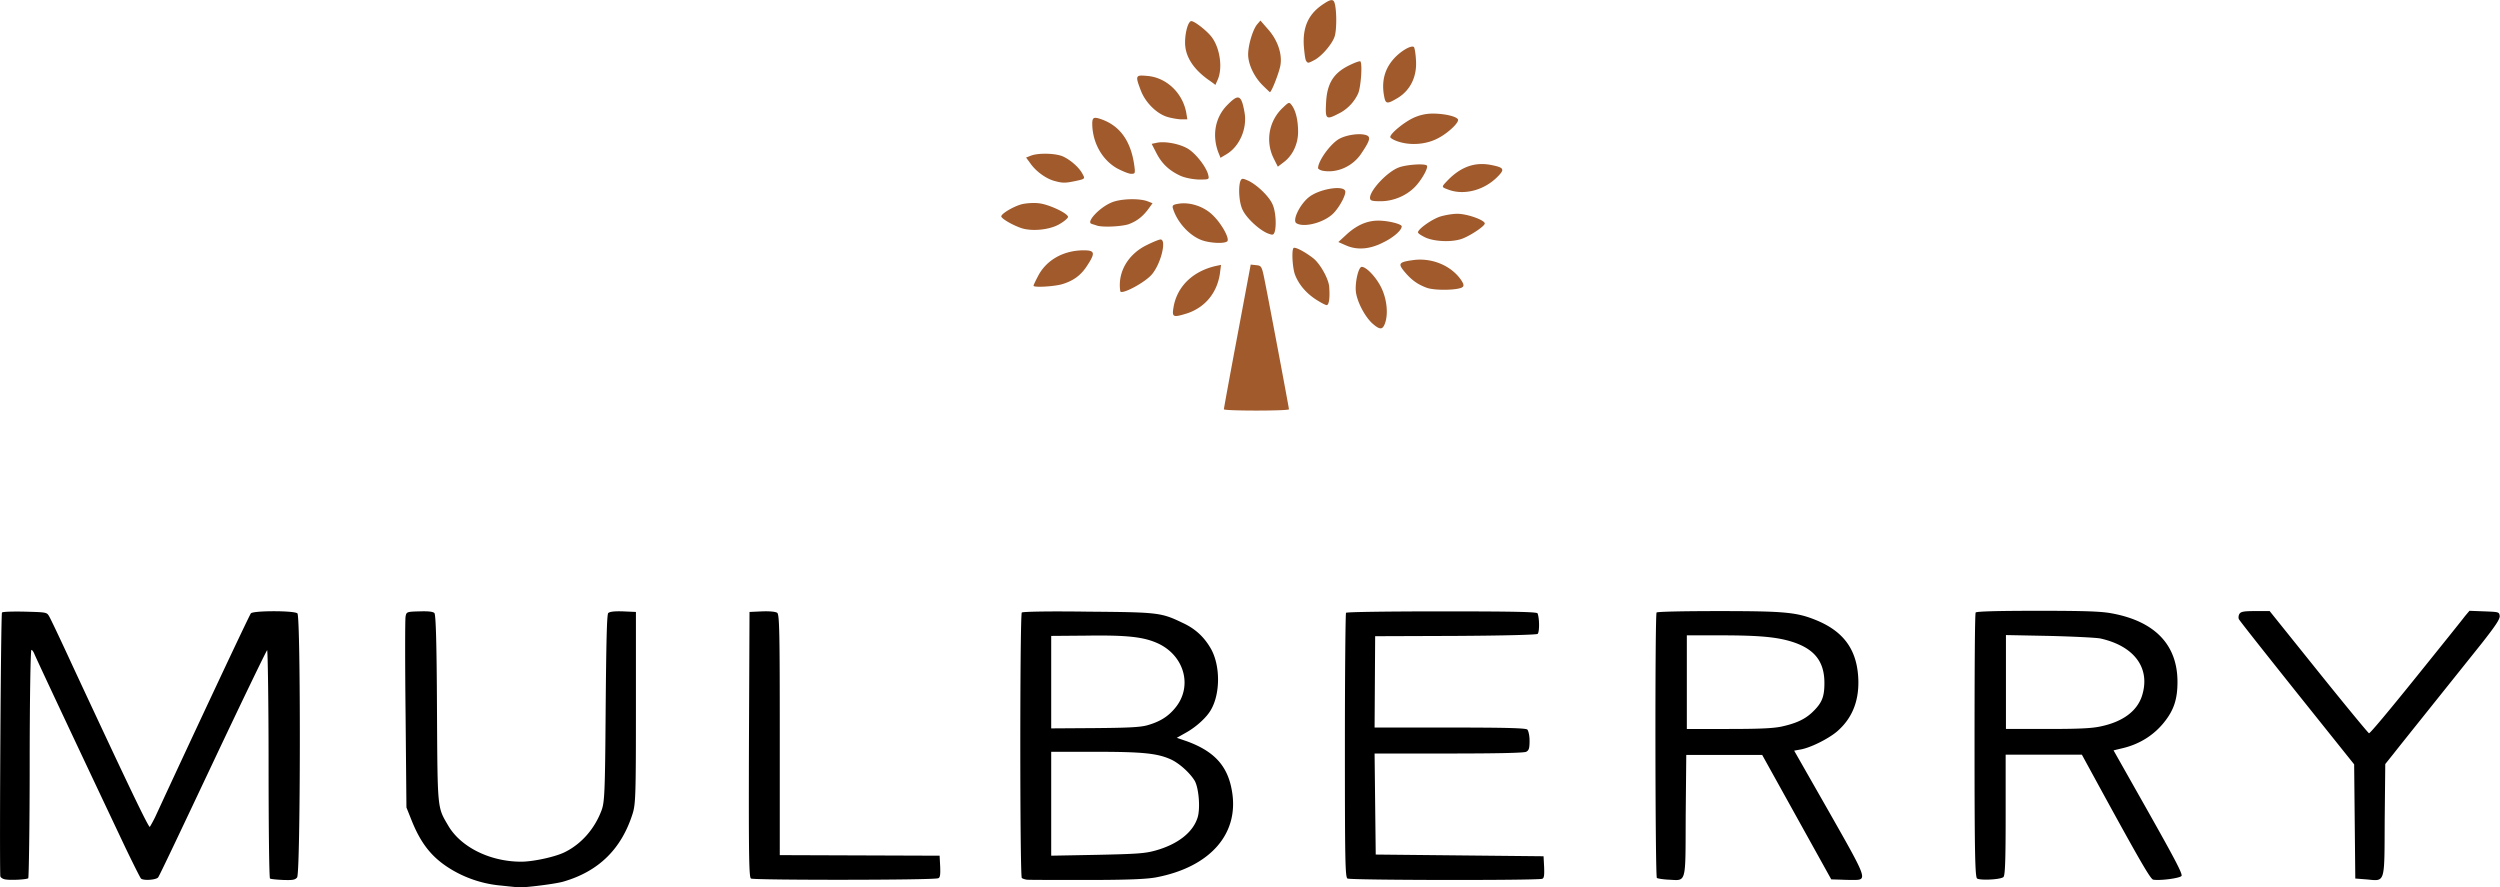 <svg xmlns="http://www.w3.org/2000/svg" width="875.9" height="310.9"><path d="M175.9 310.3a40.9 40.9 0 0 1-17.3-5.4c-7-4.1-11-9-14.4-17.5l-1.8-4.5-.3-32.6c-.2-17.9-.2-33.4 0-34.3.3-1.6.4-1.7 4.9-1.8 3.2-.1 4.7.1 5.2.6s.8 10.6.9 33.6c.2 35.6.1 34.3 3.9 40.8 4.4 7.6 14.7 12.7 25.6 12.7 4.2 0 12.1-1.7 15.4-3.4 5.8-2.9 10.4-8.2 12.8-14.7 1-2.8 1.2-6.1 1.4-35.7.2-22.6.4-32.8.9-33.3s2.1-.7 5.2-.6l4.5.2v33.4c0 30.3-.1 33.8-1.1 37.1-3.9 12.5-11.9 20.4-24.4 24-2.7.8-14 2.2-16 2-.3-.1-2.8-.3-5.4-.6zM1.4 308c-.7-.2-1.3-.7-1.3-1.1-.3-9.1.2-92 .6-92.3.3-.3 4-.4 8.1-.3 7.4.2 7.6.2 8.4 1.6.5.8 4.2 8.6 8.2 17.3 19.7 42.3 26.7 56.9 27.1 56.5.2-.3 1-1.7 1.8-3.3 12.8-27.7 33.1-71 33.6-71.5.8-1 15.2-1 16.3 0 1.2 1.1 1.1 91-.1 92.5-.7.9-1.6 1-4.9.9-2.2-.1-4.3-.3-4.6-.5-.3-.2-.5-18.3-.5-40.2 0-21.9-.3-39.8-.5-39.8s-8.8 17.8-19 39.4-18.8 39.8-19.2 40.2c-.7.9-5.2 1.2-6 .4-.3-.3-2.7-5.1-5.4-10.7-16.9-35.7-31.6-67-32-68.1-.3-.7-.7-1.3-1-1.3s-.6 17.9-.6 39.8-.3 39.9-.5 40.2c-.7.5-7.1.8-8.5.3zm261.7-.2c-.7-.5-.8-8.4-.7-47l.2-46.4 4.4-.2c2.7-.1 4.7.1 5.3.5.8.6.9 7.2.9 42.8v42.1l28 .1 28 .1.2 3.8c.1 2.8 0 3.9-.7 4.1-1.8.7-64.7.7-65.6.1zm209 0c-.8-.5-.9-6.6-.9-46.6 0-25.3.2-46.3.4-46.5.2-.3 15-.5 33.6-.5 26 0 33.3.2 33.5.7.7 1.8.7 6.7 0 7.2-.5.3-11.4.6-28.8.7l-28.1.1-.1 16-.1 16H508c19.6 0 26.5.2 27.1.7.4.4.8 2.1.8 3.9 0 2.6-.2 3.4-1.2 3.9-.8.4-10.5.6-27.2.6h-25.9l.2 17.7.2 17.7 29.4.3 29.4.3.2 3.8c.1 2.9 0 3.9-.7 4.1-2 .6-67.3.5-68.2-.1zm-112.4.4c-.7-.1-1.5-.4-1.7-.6-.7-.6-.7-92.4 0-93 .4-.3 9.1-.5 23.2-.3 24.8.2 25.6.3 33.3 4 4.3 2 7.4 4.9 9.7 8.9 3.4 5.9 3.4 15.9 0 21.6-1.5 2.6-5.1 5.9-8.7 7.9l-3.2 1.8 3.5 1.2c9.6 3.5 14.3 8.6 15.8 17.3 2.7 15.1-7.6 26.8-26.6 30.4-3.3.6-9.7.9-24.3.9-10.8 0-20.3 0-21-.1zm45.1-10.2c7.9-2.2 13.2-6.4 14.8-11.6 1-3.2.4-10.3-1-12.8-1.6-2.7-5.3-6.1-8.3-7.5-4.8-2.2-10.1-2.7-26.5-2.7h-15.5v36.4l16.1-.3c14.2-.3 16.8-.5 20.4-1.5zm-2.8-43.9c4.2-1.2 7.1-2.9 9.6-5.9 6.5-7.6 3.4-18.8-6.4-23-4.9-2.1-10.7-2.7-24.6-2.5l-12.3.1v32.4l15.2-.1c11.9-.1 16-.3 18.5-1zm182.5 54.1c-1.9-.1-3.7-.4-4-.6-.6-.5-.7-92.1-.1-93 .2-.3 9.4-.5 21.7-.5 23.5 0 27.5.4 34.5 3.3 9.8 4.1 14.3 10.8 14.5 21.3.1 7.4-2.4 13.2-7.5 17.6-3.1 2.6-9.3 5.7-12.8 6.3l-2.2.4 12.2 21.4c13.4 23.6 13.6 23.9 8.6 23.9-.5 0-2.5 0-4.4-.1l-3.4-.1-12.1-21.8-12.1-21.8h-26.6l-.2 21.3c-.1 24.4.4 22.7-6.1 22.4zm39.5-53.6c5.1-1.1 8.2-2.5 10.8-4.9 3.5-3.3 4.4-5.4 4.4-10.4 0-7.6-3.5-12-11.5-14.5-5.2-1.6-11.3-2.2-24.7-2.2h-12v32.8h14.5c10.5 0 15.5-.2 18.5-.8zm68.7 53.2c-.7-.5-.9-8.6-.9-46.6 0-25.3.1-46.3.4-46.6.3-.4 7.9-.6 21.7-.6 16.7 0 22.3.2 26 .9 15.2 2.8 23 11.1 23 24 0 5.9-1.2 9.7-4.4 13.8-3.7 4.8-8.9 8.1-15.1 9.5l-2.9.7 12.2 21.6c9.3 16.5 12.1 21.8 11.6 22.4-.6.8-7.4 1.7-9.9 1.3-.9-.2-3.9-5.2-17.8-30.6l-7.2-13.2h-26.7v21.2c0 16.2-.2 21.3-.8 21.7-1.1.9-8.1 1.2-9.2.5zm43.3-53.3c7.6-1.6 12.6-5.2 14.4-10.5 3.2-9.7-2.4-17.6-14.5-20.3-1.5-.3-9.6-.7-17.9-.9l-15.2-.3v32.9h14.5c10.8 0 15.6-.2 18.7-.9zm93 53.6l-3.8-.3-.2-20-.2-20-20-25c-11-13.8-20.2-25.4-20.4-25.9-.2-.5-.1-1.3.2-1.8.5-.8 1.5-1 5.6-1h5l17.1 21.3c9.4 11.7 17.4 21.4 17.7 21.5.3.2 7.6-8.6 16.3-19.4 8.7-10.8 16.5-20.5 17.3-21.6l1.6-1.9 5.2.2c5.1.2 5.2.2 5.4 1.6.1 1.1-1.5 3.5-6.3 9.6-15.9 19.9-28.5 35.6-31 38.8l-2.8 3.5-.2 19.7c-.1 22.7.3 21.3-6.5 20.7z" class="st0"/><path fill="#a05a2c" d="M457.6 21.3c-.3-.4-.6-2.8-.8-5.3-.4-6.8 1.8-11.4 7.2-14.8 1.8-1.2 2.7-1.4 3.2-.9 1.1 1 1.3 9.7.4 12.5-.9 2.7-4.6 7-7.2 8.3-2.1 1.1-2.2 1.1-2.8.2zm-34.3 6.6c-5.3-3.8-8.1-8.2-8.1-13 0-3.6 1.1-7.5 2.2-7.5s5.2 3.2 6.9 5.3c3.1 3.8 4.2 11.1 2.3 15.3l-.8 1.8c.1-.1-2.5-1.9-2.5-1.9zm19 1.9c-3-3-5-7.4-5-10.7 0-3.3 1.6-8.6 3.1-10.5l1.2-1.4 2.7 3.1c3.3 3.7 5 8.6 4.3 12.6-.4 2.4-3.1 9.4-3.7 9.4-.1-.1-1.3-1.2-2.6-2.5zM485 34c-1.1-5.4.1-9.9 3.5-13.6 2.5-2.7 6.1-4.7 6.9-3.9.2.2.6 2.3.7 4.6.4 5.6-1.9 10.4-6.2 13.1-3.8 2.3-4.4 2.3-4.9-.2zm-20.4 2.1c.3-6.7 2.5-10.4 7.9-13.1 2-1 3.9-1.7 4.1-1.5.8.8.2 8.8-.7 11.1-1.3 3-3.8 5.7-6.9 7.2-4.4 2.3-4.7 2-4.4-3.7zm-56.1 4.7c-3.6-1.3-7.3-5.1-8.8-9.1-2-5.2-1.9-5.5 2.2-5.1 6.7.5 12.4 5.9 13.7 12.8l.4 2.4h-2.5c-1.3-.1-3.6-.5-5-1zm81.7 8.9c-1.7-.5-3.1-1.3-3.1-1.7 0-1.2 4.7-5.1 8.1-6.7 2.2-1 4.4-1.5 6.8-1.5 3.9 0 8.1.9 8.8 2 .6 1-3.5 4.9-7.1 6.7-4 2.1-9.3 2.5-13.5 1.2zm-63.3 3.8c-2.3-6-1.2-12.3 3-16.6 4-4.1 5-3.8 6.1 2.3 1.1 5.7-1.7 12.2-6.4 14.9l-2 1.2c0-.1-.7-1.8-.7-1.8zm19.3 1.9a15.1 15.1 0 0 1 3.4-17.8c2-1.9 2.1-1.9 3-.7 1.4 1.9 2.2 5.3 2.2 9.3 0 4.2-1.9 8.3-5 10.6l-2.1 1.6-1.5-3zm17.1 4.4c-.8-.2-1.5-.6-1.5-.9 0-2.6 4.6-8.9 7.7-10.4 2.4-1.2 6.3-1.8 8.6-1.3s2.2 1.6-1.1 6.5c-3 4.6-8.6 7.1-13.7 6.1zm-71.9-.8c-5.1-2.9-8.4-8.6-8.7-14.9-.1-3 .3-3.3 3.2-2.3 6.5 2.3 10.3 7.6 11.5 16.1.4 2.9.3 3-1.1 3-.8 0-3-.9-4.9-1.9zm22.2 2.6c-3.9-1.8-6.5-4.2-8.4-7.9l-1.7-3.3 1.9-.4c3-.6 8.4.5 11.1 2.3 2.7 1.8 6.1 6.2 6.8 8.9.4 1.7.4 1.7-3.4 1.7-2.2-.1-4.7-.6-6.3-1.3zm-44.5 1.7c-2.9-.9-6.3-3.4-8.2-6.2l-1.4-1.9 1.8-.7c2.7-1 8.9-.8 11.3.4 2.7 1.3 5.6 3.9 6.7 6.1.9 1.6.9 1.7-2.4 2.4-3.8.8-4.6.8-7.8-.1zm138.5 3.2c-2.7-1-2.7-.9-.3-3.4 4.6-4.7 9.5-6.4 15.1-5.3 4.6.9 4.9 1.5 2.3 4.1-4.6 4.7-11.6 6.6-17.1 4.6zM480 69.3c0-2.6 5.9-9 10-10.6 2.5-1 9.1-1.5 9.9-.7.6.6-1.4 4.4-3.8 7.1-3 3.3-7.7 5.4-12.4 5.4-3.1 0-3.7-.2-3.7-1.2zm-25.8 8.9c-1.6-1 1.5-7.2 4.9-9.5 3.8-2.6 11.5-3.8 12.2-1.8.4 1.1-1.7 5.2-3.9 7.6-3.1 3.4-10.5 5.4-13.2 3.7zm-70 .8c-.5-.2-1.3-.4-1.8-.6-1.9-.6 2.7-5.6 6.9-7.4 3.1-1.4 9.7-1.6 12.7-.5l1.8.7-1.3 1.8c-2.1 2.9-4.2 4.5-7.2 5.6-2.7.8-9.1 1.1-11.1.4zm-26.7.8c-3.3-1.2-6.7-3.3-6.7-4 .1-1 4.2-3.4 7-4.2 1.5-.4 4.2-.6 6-.4 3.4.3 9.9 3.3 10.4 4.7.1.4-1.1 1.5-2.8 2.5-3.5 2.2-10.2 2.8-13.9 1.4zm86.5 1.9c-3-1.3-7.4-5.4-8.7-8.3-1.2-2.5-1.5-7.9-.7-10 .4-.9.7-1 2.5-.2 3 1.3 7.4 5.4 8.7 8.3 1.2 2.5 1.5 7.9.7 10-.4.9-.7.9-2.5.2zm55.6 1.6c-1.5-.7-2.8-1.5-2.8-1.9 0-1.1 4.7-4.5 7.7-5.5 1.6-.5 4.3-1 6.1-1 3.4 0 9.6 2.2 9.6 3.4 0 1-5.7 4.7-8.4 5.5-3.6 1.1-9.1.8-12.2-.5zm-78.1 1c-4.4-1.4-8.9-6.1-10.5-11.1-.4-1.2-.1-1.5 1.8-1.8 3.8-.7 8.7.8 11.8 3.7 3.3 3 6.5 8.8 5.3 9.5-1.1.8-5.5.6-8.4-.3zm49.9 1.6l-2.5-1.1 2.5-2.3c3.7-3.5 7.4-5.2 11.5-5.2 3.5 0 8.2 1.2 8.2 2 0 1.4-3 4-6.6 5.7-4.7 2.4-9.2 2.7-13.1.9zm-109.3 14.2c0-.2.7-1.7 1.6-3.4 2.9-5.6 8.9-9 16-9 3.9 0 4.1.9 1.3 5.2-2.2 3.5-4.9 5.5-9 6.7-2.9.8-9.9 1.2-9.9.5zm137.7.7c-3.2-1.2-5.3-2.7-7.8-5.7-2.3-2.8-1.9-3.3 3.3-4 6.4-.8 12.9 1.9 16.4 6.7 1 1.4 1.3 2.2.8 2.7-1.1 1.2-9.8 1.4-12.7.3zM392.5 102c-1-6.6 2.7-12.9 9.2-16.1 2.2-1.1 4.4-2 4.9-2 2.2 0 .2 8.4-3 12.2-2.4 2.9-10.9 7.4-11.1 5.9zm68.5 2.9c-3.5-2.3-6-5.3-7.3-8.7-.9-2.5-1.2-8.6-.5-9.3.5-.5 3.8 1.2 6.8 3.5 2.5 1.9 5.5 7.3 5.7 10.1.3 4-.1 6.4-.9 6.4-.4 0-2.1-.9-3.8-2zm-49.9 3.1c1.1-7.4 6.6-12.9 14.8-14.8l1.9-.4-.4 3.1c-1 6.6-5 11.6-11.2 13.8-5.1 1.6-5.6 1.5-5.1-1.7zm69.7 5.3c-2.5-2.3-5.1-7.1-5.7-10.7-.5-3.2.8-9.1 2-9.1 1.7 0 5.3 3.9 7 7.6 1.9 4.1 2.3 9.2 1.1 12.3-.8 2.2-1.8 2.2-4.4-.1zm-52 30.1c0-.3 2.1-11.8 4.7-25.6l4.7-25.1 1.9.2c1.9.2 2 .3 3.1 5.9 1.5 7.4 8.4 44.1 8.4 44.6-.1.6-22.7.6-22.8 0z"/></svg>